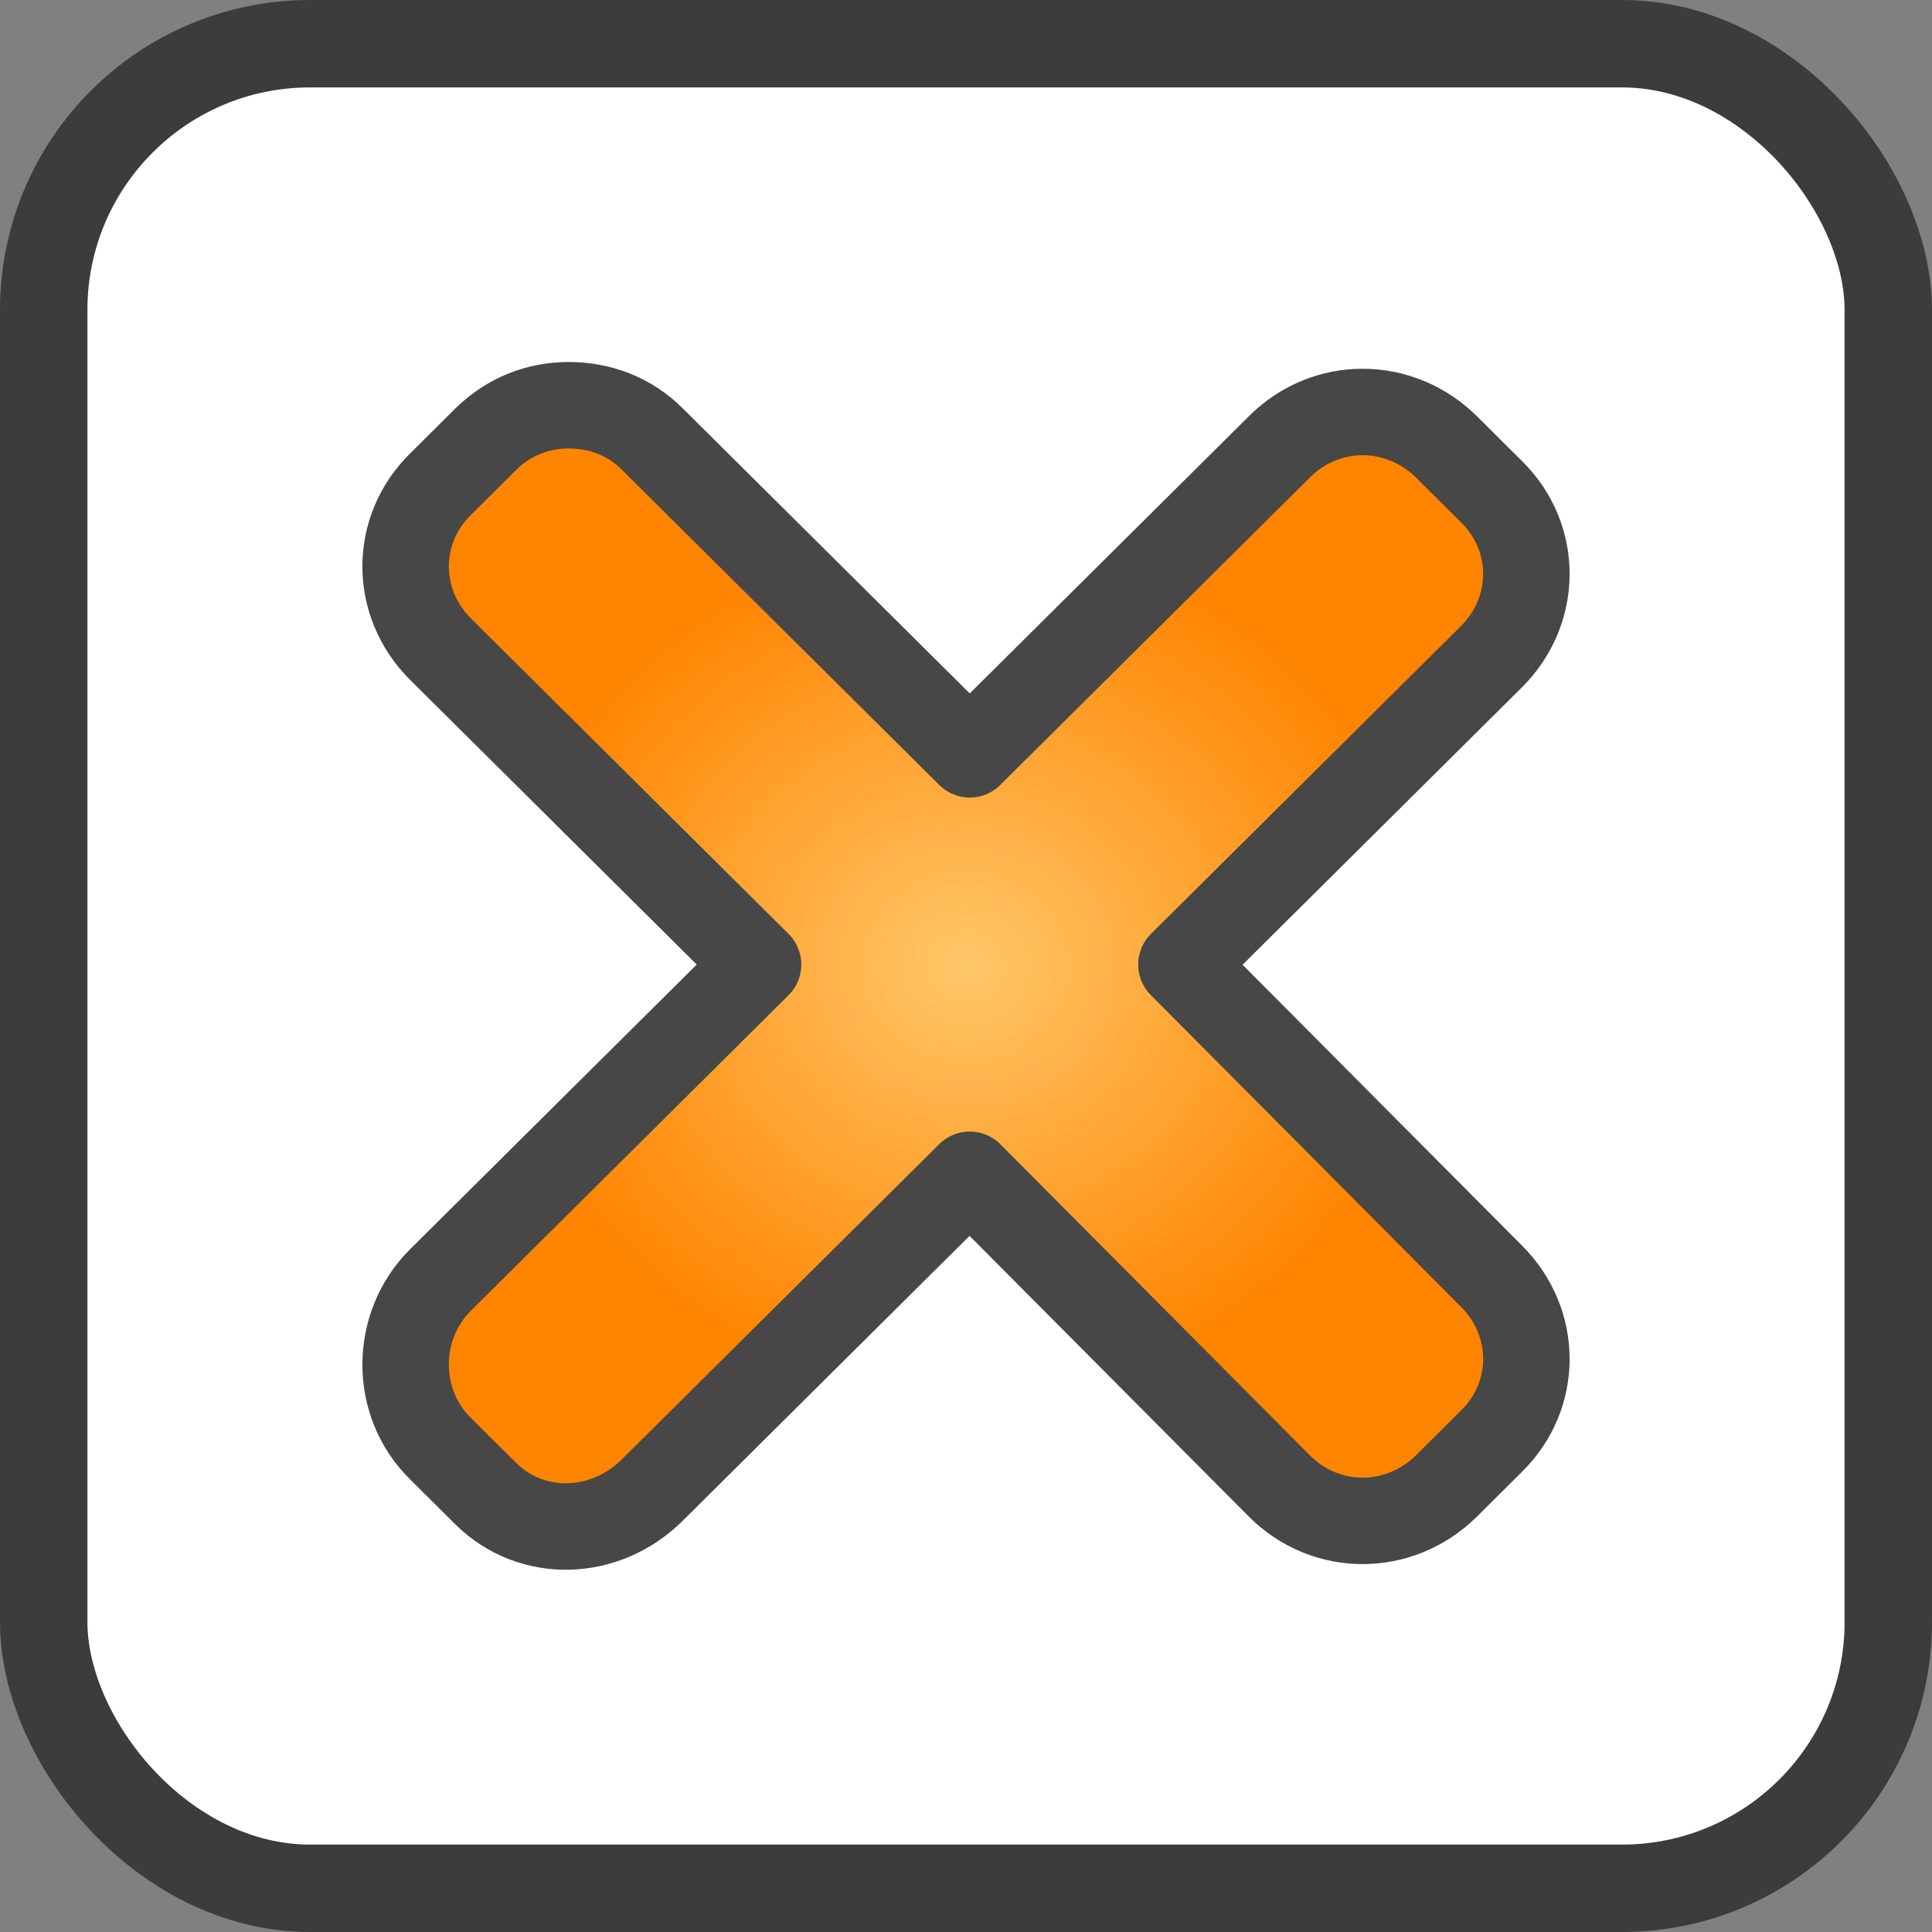 <svg xmlns="http://www.w3.org/2000/svg" xmlns:cc="http://web.resource.org/cc/" xmlns:svg="http://www.w3.org/2000/svg" xmlns:xlink="http://www.w3.org/1999/xlink" id="svg3094" width="16" height="16"><rect width="100%" height="100%" fill="#808080" stroke="none"/><defs id="defs3096"><linearGradient id="linearGradient3493"><stop id="stop3495" offset="0" style="stop-color:#ffc768;stop-opacity:1"/><stop id="stop3497" offset="1" style="stop-color:#ff8400;stop-opacity:1"/></linearGradient><linearGradient id="linearGradient11116"><stop style="stop-color:#143e7b;stop-opacity:1" id="stop11118" offset="0"/><stop style="stop-color:#93aacc;stop-opacity:1" id="stop11120" offset="1"/></linearGradient><radialGradient id="radialGradient9330" cx="8" cy="8" r="5.05" fx="8" fy="8" gradientTransform="matrix(0.872,7.131585e-7,-7.329425e-7,0.896,1.028,0.835)" gradientUnits="userSpaceOnUse" xlink:href="#linearGradient3493"/><radialGradient id="radialGradient15162" cx="-8.009" cy="7.974" r="4.991" fx="-8.009" fy="7.974" gradientTransform="matrix(1.002,0,0,1.007,16.022,-3.100580e-3)" gradientUnits="userSpaceOnUse" xlink:href="#linearGradient3493"/><radialGradient id="radialGradient15165" cx="-8.009" cy="7.974" r="4.991" fx="-8.009" fy="7.974" gradientTransform="matrix(0.774,1.351649e-6,-1.260975e-6,0.722,14.196,2.244)" gradientUnits="userSpaceOnUse" xlink:href="#linearGradient3493"/></defs><g id="layer1"><rect style="opacity:1;fill:#fff;fill-opacity:1;fill-rule:nonzero;stroke:#3c3c3c;stroke-width:.724;stroke-linecap:round;stroke-linejoin:round;stroke-miterlimit:4;stroke-dasharray:none;stroke-opacity:1" id="rect3126" width="15.276" height="15.276" x=".362" y=".362" ry="2.205"/><rect style="opacity:1;fill:#fff;fill-opacity:1;fill-rule:nonzero;stroke:none;stroke-width:.444;stroke-linecap:round;stroke-linejoin:round;stroke-miterlimit:4;stroke-dasharray:none;stroke-opacity:1" id="rect2038" width=".597" height="2" x="10.403" y="10" ry=".299"/><rect style="opacity:1;fill:#fff;fill-opacity:1;fill-rule:nonzero;stroke:none;stroke-width:.444;stroke-linecap:round;stroke-linejoin:round;stroke-miterlimit:4;stroke-dasharray:none;stroke-opacity:1" id="rect2040" width="1.1" height="9.422" x="9.9" y="2.578" ry="0"/><path style="opacity:1;fill:url(#radialGradient15165);fill-opacity:1;fill-rule:nonzero;stroke:#474747;stroke-width:.716;stroke-linecap:round;stroke-linejoin:round;stroke-miterlimit:4;stroke-dasharray:none;stroke-opacity:1" id="rect10058" d="M 4.713,3.356 C 4.461,3.355 4.218,3.446 4.024,3.636 L 3.649,4.009 C 3.261,4.389 3.264,4.994 3.649,5.377 L 6.278,7.988 L 3.649,10.599 C 3.264,10.982 3.261,11.618 3.649,11.998 L 4.024,12.371 C 4.412,12.751 5.017,12.723 5.402,12.34 L 8.031,9.729 L 10.598,12.309 C 10.983,12.692 11.588,12.689 11.976,12.309 L 12.351,11.936 C 12.739,11.556 12.736,10.951 12.351,10.568 L 9.784,7.988 L 12.351,5.439 C 12.736,5.056 12.739,4.451 12.351,4.071 L 11.976,3.698 C 11.588,3.318 10.983,3.315 10.598,3.698 L 8.031,6.247 L 5.402,3.636 C 5.21,3.444 4.965,3.357 4.713,3.356 z"/></g></svg>